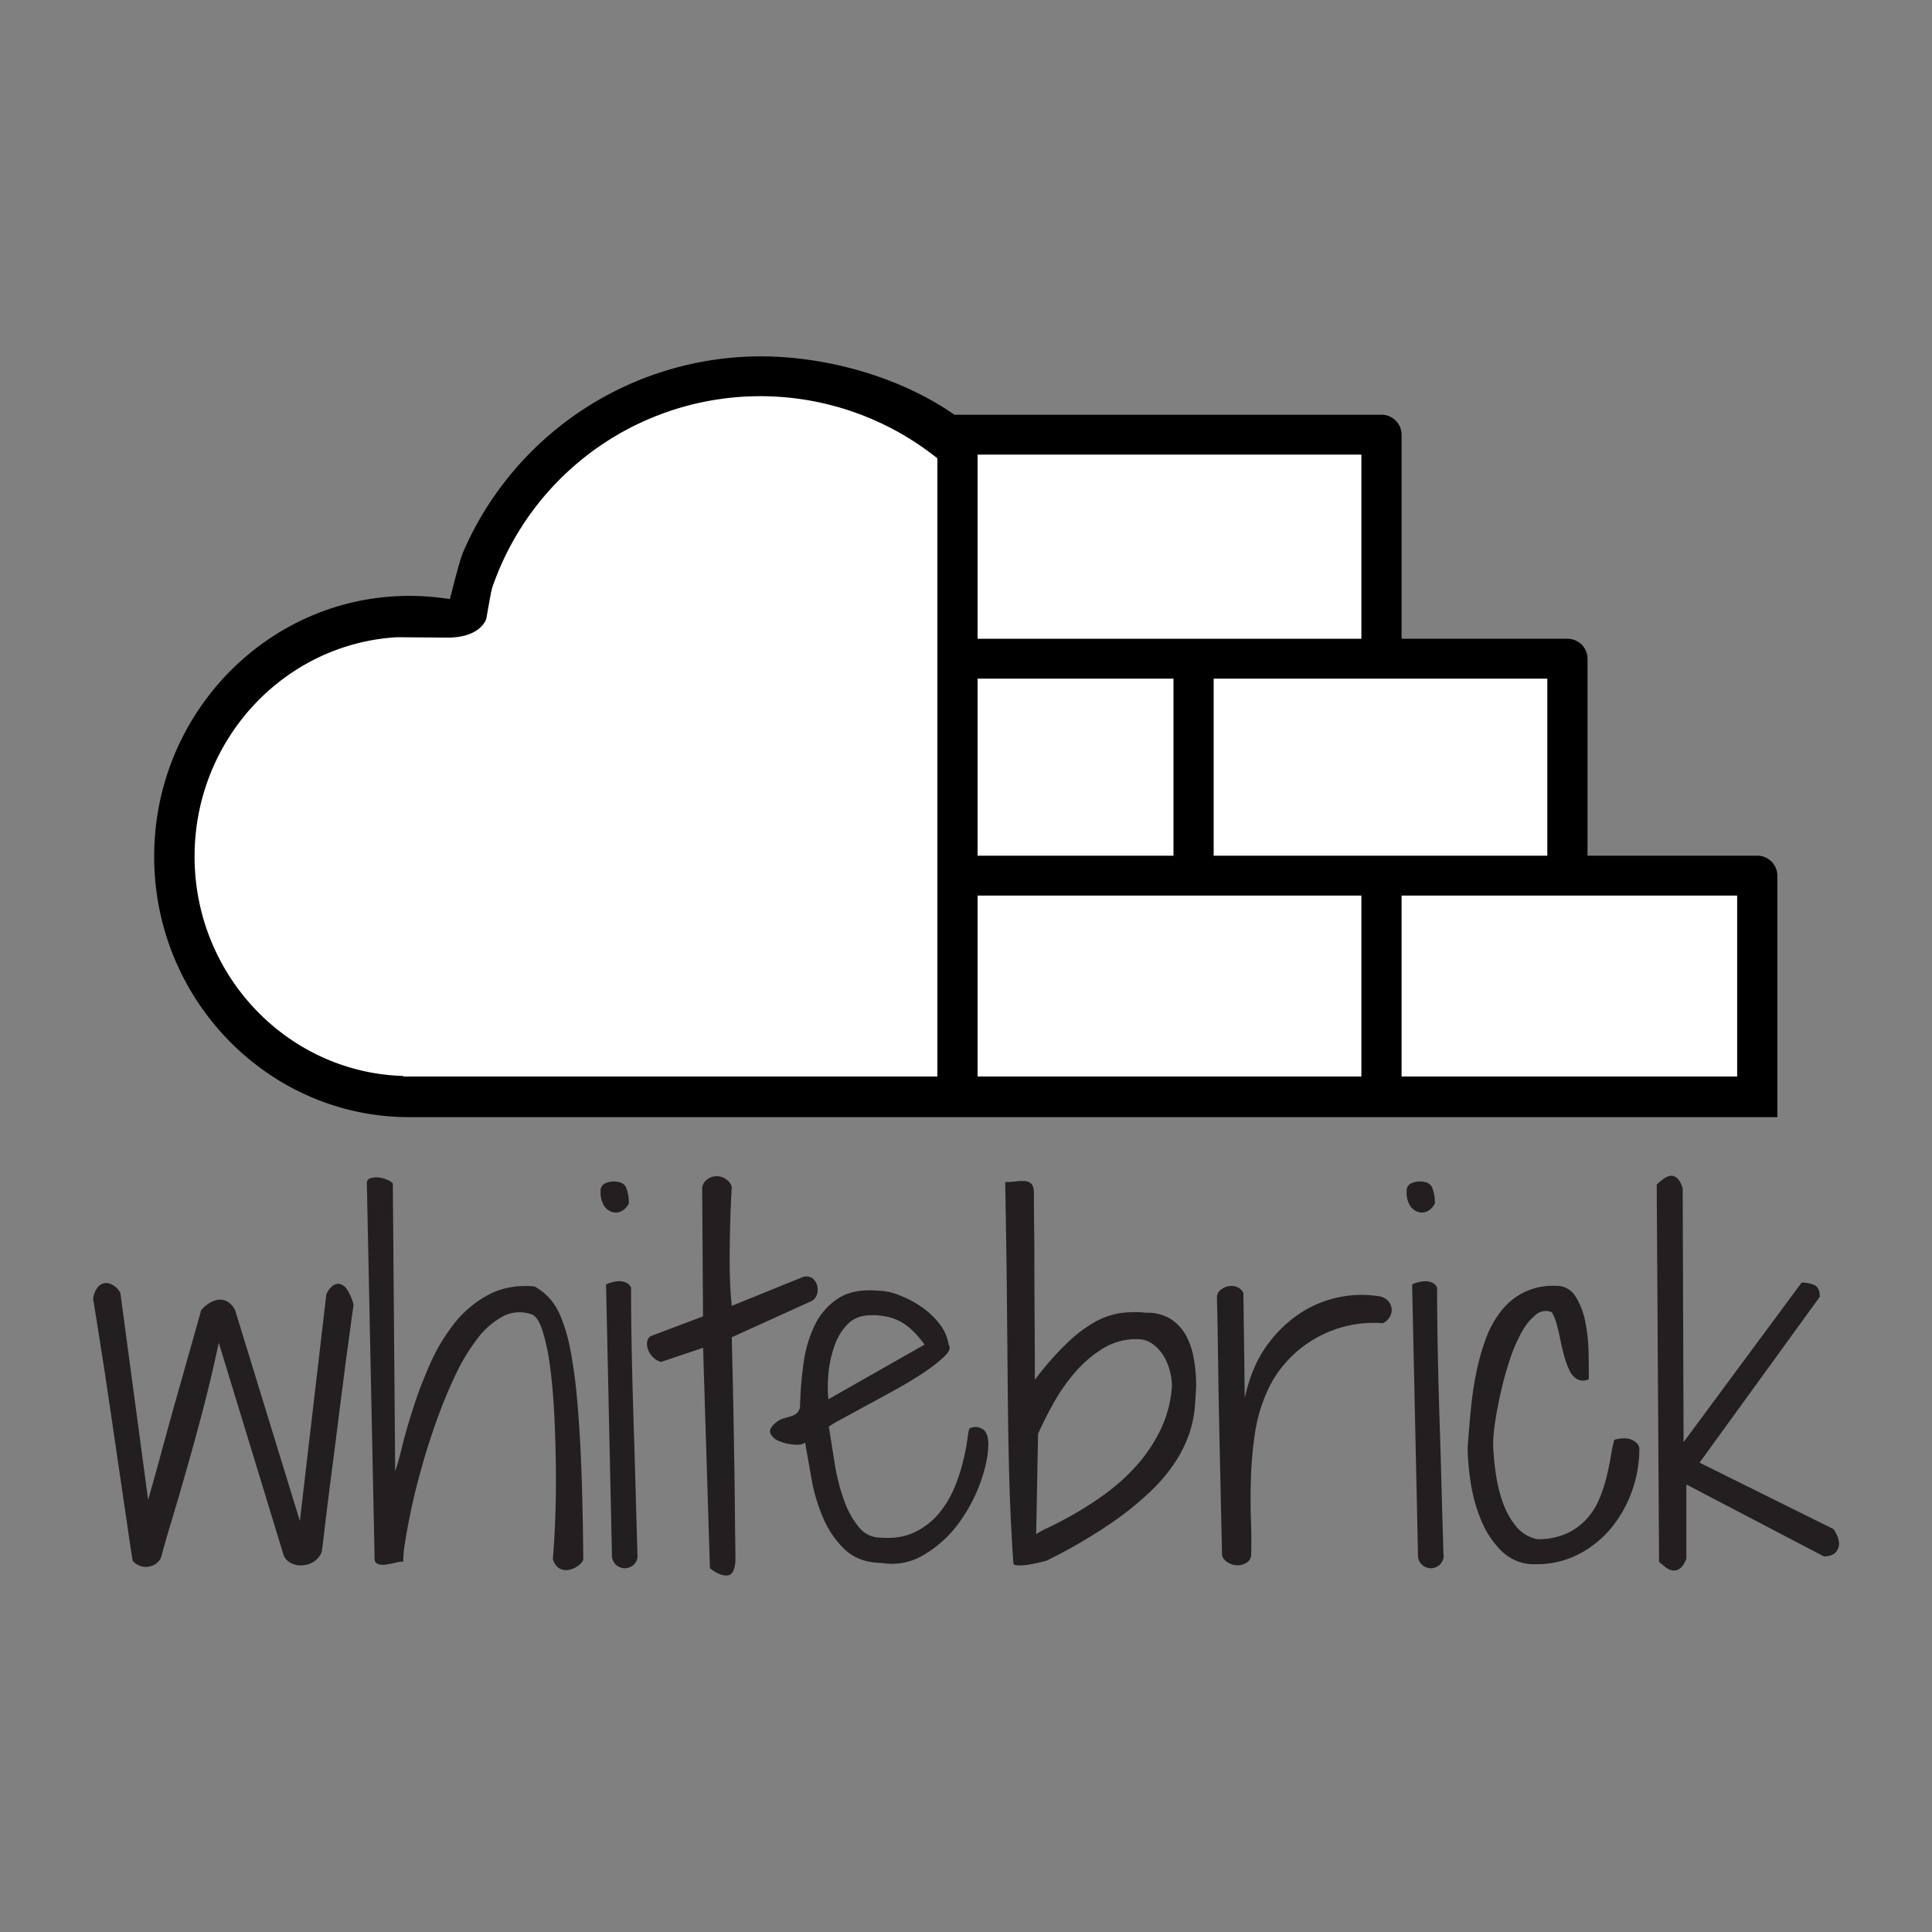 <svg xmlns="http://www.w3.org/2000/svg" width="828.2" height="828.2" viewBox="0 0 828.2 828.2">
  <rect x="0" y="0" width="828.2" height="828.2" fill="#808080" stroke="none"/>
  <g>
    <path d="M175.46,478.89c-60.31,0-109.37-50.12-109.37-111.72s49.06-111.73,109.37-111.73a108.3,108.3,0,0,1,14.74,1l2.64.36,1-3.76c1.21-4.75,3.24-12.7,4.58-16.11A139.14,139.14,0,0,1,326,152.77c29.22,0,60,9.16,82.38,24.49l.76.52H592.2a8.6,8.6,0,0,1,8.62,8.55v87.49h71.1a8.58,8.58,0,0,1,8.61,8.55v84.44h72.76a8.6,8.6,0,0,1,8.62,8.55V478.89Z"/>
    <rect x="600.82" y="383.91" width="143.86" height="77.56" fill="#fff"/>
    <rect x="419.07" y="383.91" width="164.52" height="77.56" fill="#fff"/>
    <path d="M172.83,461.47h229v-265l-1.18-.92a121.47,121.47,0,0,0-189.8,56.83l0,.12,0,.12c0,.11-.12.48-.27,1l-.05.18-.05.29c-.19,1-1.14,6.12-2,11.13-.22.71-2.82,8.11-16.63,8.11l-21.61-.17h-.1c-48.63,2.88-86.73,44.15-86.73,94,0,51,39.9,92.64,89.48,94.08Z" fill="#fff"/>
    <rect x="520.27" y="290.92" width="143.03" height="75.9" fill="#fff"/>
    <rect x="419.07" y="290.92" width="83.97" height="75.9" fill="#fff"/>
    <rect x="419.07" y="194.88" width="164.52" height="78.94" fill="#fff"/>
    <g>
      <path d="M56.87,669q-.59-3.33-1.85-12t-2.93-20q-1.67-11.33-3.52-24T45,588.9q-1.76-11.32-3.13-20t-1.95-12A9.74,9.74,0,0,1,42,551.69,4.58,4.58,0,0,1,45.35,550a6.29,6.29,0,0,1,3.51,1.17,8,8,0,0,1,2.74,3.13L63.51,643q.59-2.14,2.35-8.4t4-14.55q2.25-8.29,4.88-17.67l5-17.68q2.36-8.3,4.11-14.55c1.17-4.17,2-7,2.34-8.4a13.58,13.58,0,0,1,3.32-3,10,10,0,0,1,4-1.56,6.38,6.38,0,0,1,4,.78,8.57,8.57,0,0,1,3.32,3.81L128.55,652l11.33-97.08a9.14,9.14,0,0,1,2.25-3.32,4.18,4.18,0,0,1,3.12-1.27,5,5,0,0,1,3.32,2.15,20.18,20.18,0,0,1,3,6.94c-.13.78-.43,2.83-.88,6.15s-1,7.39-1.66,12.21S147.69,588,146.91,594s-1.56,12.11-2.34,18.36-1.57,12.37-2.35,18.36-1.46,11.39-2.05,16.21-1.07,8.88-1.46,12.2-.66,5.38-.78,6.16a8.84,8.84,0,0,1-4,4.49,10.55,10.55,0,0,1-5.27,1.27,8.85,8.85,0,0,1-4.69-1.47,6.09,6.09,0,0,1-2.63-3.71L93.79,575.62q-3.53,16.41-7.13,30t-6.84,24.9q-3.22,11.32-6,20.51T69,667.81a6.91,6.91,0,0,1-2.93,3,7.73,7.73,0,0,1-3.51.88,7.3,7.3,0,0,1-3.32-.78A5.85,5.85,0,0,1,56.87,669Z" fill="#231f20"/>
      <path d="M237,668.2q.59-6.65,1-16.8t.29-21.68q-.1-11.52-.68-23.15t-1.86-21a87.16,87.16,0,0,0-3.32-15.53q-2.06-6.15-5-6.74a15.15,15.15,0,0,0-12,1.08A34.11,34.11,0,0,0,204.53,574a84.14,84.14,0,0,0-9.38,15.62q-4.29,9.09-7.91,19.14t-6.44,20.12q-2.84,10.06-4.59,18.46t-2.64,14.35a40.22,40.22,0,0,0-.68,7.72,15.09,15.09,0,0,0-3.42.49c-1.37.32-2.7.58-4,.78a7.33,7.33,0,0,1-3.42-.2,2.25,2.25,0,0,1-1.47-2.44l-3.32-160.74a2.12,2.12,0,0,1,1.57-2.25,8.87,8.87,0,0,1,3.51-.29,12,12,0,0,1,3.71,1,6.13,6.13,0,0,1,2.35,1.56l1,123.44q1.17-3.33,3-10.75t4.78-16.6a188.18,188.18,0,0,1,7.23-18.85,79.66,79.66,0,0,1,10.45-17.38,46.26,46.26,0,0,1,14.65-12.21q8.49-4.49,19.63-3.51a25.87,25.87,0,0,1,6.35,5,28.15,28.15,0,0,1,5.07,8.4,73.59,73.59,0,0,1,3.91,13.57,205.25,205.25,0,0,1,2.83,20.51q1.17,12.3,1.86,29.49t.88,40.24a6.65,6.65,0,0,1-2.35,2.63,9.39,9.39,0,0,1-3.81,1.66,6.16,6.16,0,0,1-4-.58A6.43,6.43,0,0,1,237,668.2Z" fill="#231f20"/>
      <path d="M257.46,510.77a3.42,3.42,0,0,1,1.76-3.41,8.53,8.53,0,0,1,3.9-.88c2.86,0,4.66.94,5.37,2.83a18.3,18.3,0,0,1,1.08,6.54,7.09,7.09,0,0,1-3.13,3.32,5.32,5.32,0,0,1-4,.39,6.42,6.42,0,0,1-3.52-2.73A10.73,10.73,0,0,1,257.46,510.77Zm2.34,39.85a13.23,13.23,0,0,1,2.74-1,12.46,12.46,0,0,1,3-.39,7.19,7.19,0,0,1,2.84.59,4.3,4.3,0,0,1,2.14,2.15q0,12.69.3,27.44t.78,29.88q.48,15.13.88,29.78t.78,27.15a5.22,5.22,0,0,1-1.56,4.5,5.67,5.67,0,0,1-3.81,1.56,5.82,5.82,0,0,1-3.81-1.47,5.63,5.63,0,0,1-1.76-4.59Z" fill="#231f20"/>
      <path d="M301.4,577.77l-18,6.05a7.53,7.53,0,0,1-3.61-2.15,9,9,0,0,1-2.05-3.32,6.51,6.51,0,0,1-.29-3.32,3.26,3.26,0,0,1,1.66-2.34l22.26-8.4L301,509a5.56,5.56,0,0,1,2.54-3.71,6.83,6.83,0,0,1,7.81.29,6,6,0,0,1,2.35,3.22q-.39,6.06-.59,12.79t-.29,13.48q-.1,6.74.1,13.09c.12,4.23.39,8.1.78,11.62L344,547.49a4.57,4.57,0,0,1,4.3.49,6,6,0,0,1,2.05,3.32,6.63,6.63,0,0,1-.29,4A4.76,4.76,0,0,1,347.3,558l-33.59,15.23q0,2,.19,9.28t.39,17.29q.19,10,.39,21.29t.3,21.28q.09,10,.19,17.29c.07,4.88.1,8,.1,9.28q-.39,6.43-3.71,6.44c-2.22,0-4.62-1-7.23-3.12Z" fill="#231f20"/>
      <path d="M345.15,618.39c-.91.78-2.51,1.08-4.78.88a21,21,0,0,1-6.25-1.46,6.87,6.87,0,0,1-3.81-3.23c-.65-1.36.13-3,2.34-4.78a8.06,8.06,0,0,1,3-1.66l3.32-1a6.84,6.84,0,0,0,2.74-1.46,4.66,4.66,0,0,0,1.26-3.13,155.7,155.7,0,0,1,1.47-18,54.39,54.39,0,0,1,4.78-16.4,28.43,28.43,0,0,1,10.06-11.53q6.54-4.29,17.29-3.32a25.06,25.06,0,0,1,8.79,1.86,46,46,0,0,1,9.37,4.88,34.51,34.51,0,0,1,7.82,7.23,19.49,19.49,0,0,1,4.1,9.08q1.36,2-1.57,4.88a57.21,57.21,0,0,1-8.2,6.54q-5.27,3.63-11.91,7.33t-12.8,7L361.36,608a68.9,68.9,0,0,0-6.05,3.52q1.17,7.61,2.54,16a86.32,86.32,0,0,0,3.9,15.43,38.64,38.64,0,0,0,6.35,11.62,12,12,0,0,0,9.67,4.59q8.6.59,14.75-2.54a30.92,30.92,0,0,0,10.25-8.2,43.89,43.89,0,0,0,6.54-11.13A77.31,77.31,0,0,0,413,625.81a93.83,93.83,0,0,0,1.76-9.27c.33-2.54.62-3.94.88-4.2a5.57,5.57,0,0,1,4.88-.1q2.74,1.08,3.13,5.76.19,7.62-3.32,17.38a68.47,68.47,0,0,1-9.67,18A49.4,49.4,0,0,1,396,666.54,26.32,26.32,0,0,1,378,670q-10-.18-15.82-5.76a40.3,40.3,0,0,1-9.28-13.47,75,75,0,0,1-5-16.7Q346.31,625.23,345.15,618.39Zm51.18-42q-6.25-8.6-12.7-10.94a27.12,27.12,0,0,0-13.28-1.37,12.34,12.34,0,0,0-7.23,3.81,24.48,24.48,0,0,0-5.08,8.21,46.52,46.52,0,0,0-2.73,11.13,58.14,58.14,0,0,0-.2,12.6Z" fill="#231f20"/>
      <path d="M434.41,670.15Q433.24,653,432.75,637t-.68-34.57q-.19-18.55-.39-41.61t-.78-54.1a38,38,0,0,0,4.78-.29,15.91,15.91,0,0,1,3.91-.1,4.09,4.09,0,0,1,2.63,1.27c.65.72,1,2.05,1,4q0,8,.1,15.52t.1,16.51q0,9,.09,20.5t.1,27.35a131.5,131.5,0,0,1,14-15.92,57.91,57.91,0,0,1,12-9,32.07,32.07,0,0,1,11-3.72,46.76,46.76,0,0,1,10.84-.09,18.84,18.84,0,0,1,10.35,2.63,19.45,19.45,0,0,1,6.55,7,31.69,31.69,0,0,1,3.41,10.05,68.07,68.07,0,0,1,1,11.72q-.19,4.3-.58,9.28a47.67,47.67,0,0,1-2.25,10.74,54.43,54.43,0,0,1-5.76,12,72.78,72.78,0,0,1-11,13.19,135.45,135.45,0,0,1-18,14.35A226.5,226.5,0,0,1,448.67,669a69.87,69.87,0,0,1-7.91,1.76,24.36,24.36,0,0,1-4.3.29,3.53,3.53,0,0,1-1.76-.39A.84.84,0,0,1,434.41,670.15Zm9.77-12.5a38,38,0,0,1,5.47-2.93q4.49-2.15,10.74-5.66a142.45,142.45,0,0,0,13.28-8.6,85.76,85.76,0,0,0,13.18-11.81,67.18,67.18,0,0,0,10.45-15.34,50.82,50.82,0,0,0,5.08-19.14,26.51,26.51,0,0,0-.88-6.44,23.52,23.52,0,0,0-2.73-6.55,17.62,17.62,0,0,0-4.69-5.07,11.18,11.18,0,0,0-6.74-2.05,27.31,27.31,0,0,0-14.55,4A50.87,50.87,0,0,0,461,588.12a78.22,78.22,0,0,0-9.27,13.18q-4,7.14-6.74,13.38Z" fill="#231f20"/>
      <path d="M523.86,666.83q-.58-27-1-45.7t-.59-31.06q-.19-12.3-.29-19.24c-.07-4.62-.13-8-.2-10.25s-.09-3.55-.09-4v-.87a4.09,4.09,0,0,1,1.75-2.93,7.66,7.66,0,0,1,3.42-1.47,6.34,6.34,0,0,1,3.61.49,4.82,4.82,0,0,1,2.54,2.54l.59,44.92q2.93-13.47,9.47-22.46a54,54,0,0,1,14.75-14.16,48.15,48.15,0,0,1,33.59-6.93,6.66,6.66,0,0,1,3.81,2.14,5.86,5.86,0,0,1,1.37,3.42,5.81,5.81,0,0,1-1,3.52,6.42,6.42,0,0,1-2.83,2.44,50.33,50.33,0,0,0-41.7,17,46.66,46.66,0,0,0-7.52,11.53A67.42,67.42,0,0,0,538,614.19a161.62,161.62,0,0,0-1.75,19.24q-.3,9.57,0,18.16t.09,15a4.07,4.07,0,0,1-1.85,3.23A7.49,7.49,0,0,1,530.8,671a7.92,7.92,0,0,1-4.1-1A5.73,5.73,0,0,1,523.86,666.83Z" fill="#231f20"/>
      <path d="M603,510.77a3.43,3.43,0,0,1,1.75-3.41,8.61,8.61,0,0,1,3.91-.88q4.29,0,5.37,2.83a18.52,18.52,0,0,1,1.08,6.54,7.14,7.14,0,0,1-3.13,3.32,5.32,5.32,0,0,1-4,.39,6.42,6.42,0,0,1-3.52-2.73A10.64,10.64,0,0,1,603,510.77Zm2.34,39.85a13.35,13.35,0,0,1,2.73-1,12.47,12.47,0,0,1,3-.39,7.11,7.11,0,0,1,2.83.59,4.28,4.28,0,0,1,2.15,2.15q0,12.69.29,27.44t.79,29.88q.48,15.13.87,29.78t.79,27.15a5.22,5.22,0,0,1-1.57,4.5,5.63,5.63,0,0,1-3.81,1.56,5.81,5.81,0,0,1-3.8-1.47,5.6,5.6,0,0,1-1.76-4.59Z" fill="#231f20"/>
      <path d="M629.14,620.54q.58-8,1.36-16.21a151.25,151.25,0,0,1,2.35-15.92,97.4,97.4,0,0,1,4.1-14.55A43.35,43.35,0,0,1,643.49,562a29,29,0,0,1,9.77-8A28.63,28.63,0,0,1,667,551.2a9.42,9.42,0,0,1,8.4,4.59,31.86,31.86,0,0,1,4.2,11A74.17,74.17,0,0,1,681,580.11q.1,6.84.1,11.13a5.56,5.56,0,0,1-5,0,8.39,8.39,0,0,1-3.32-3.81,36.24,36.24,0,0,1-2.25-6.15c-.65-2.34-1.2-4.69-1.66-7s-1-4.56-1.56-6.64a20.88,20.88,0,0,0-2.05-5.08,6.36,6.36,0,0,0-6.84,1,24,24,0,0,0-6,7.32,64.45,64.45,0,0,0-5,11.43q-2.25,6.65-3.81,13.38t-2.54,13a70.16,70.16,0,0,0-1,10.54,110.21,110.21,0,0,0,1.17,12.6,62.78,62.78,0,0,0,3.12,12.6A33.35,33.35,0,0,0,650,654.43a15.62,15.62,0,0,0,9,5.37,29.34,29.34,0,0,0,12.6-2.44,26.66,26.66,0,0,0,8.59-6.25,29.68,29.68,0,0,0,5.37-8.5,64.39,64.39,0,0,0,3.13-9.47q1.17-4.78,1.85-9a63.25,63.25,0,0,1,1.47-6.93q5.07-1.37,7.91.19c1.88,1.05,2.83,2.28,2.83,3.72A53.64,53.64,0,0,1,699.65,639a52.31,52.31,0,0,1-8.89,15.91,44.51,44.51,0,0,1-14,11.33,39.28,39.28,0,0,1-18.55,4.3A19.75,19.75,0,0,1,643.79,665a39.72,39.72,0,0,1-8.89-13.38,68.93,68.93,0,0,1-4.49-16.4A102.15,102.15,0,0,1,629.14,620.54Z" fill="#231f20"/>
      <path d="M710.19,507.84q4.5-4.48,7.13-3.71c1.76.52,3.09,2.28,4,5.28l.39,108.79,50.58-68.36a13,13,0,0,1,5.57,1.07q2.24,1.08,2.24,5L728.55,627,786,655.5a16.81,16.81,0,0,1,1.47,2.64,8.69,8.69,0,0,1,.88,3.71,5.43,5.43,0,0,1-1.37,3.51c-.91,1.11-2.61,1.73-5.08,1.86l-59-30.86V668.2q-1.36,3.31-2.93,4.29a4.33,4.33,0,0,1-3.13.69,6.9,6.9,0,0,1-3-1.47c-1-.78-1.86-1.49-2.64-2.15Z" fill="#231f20"/>
    </g>
  </g>
</svg>
